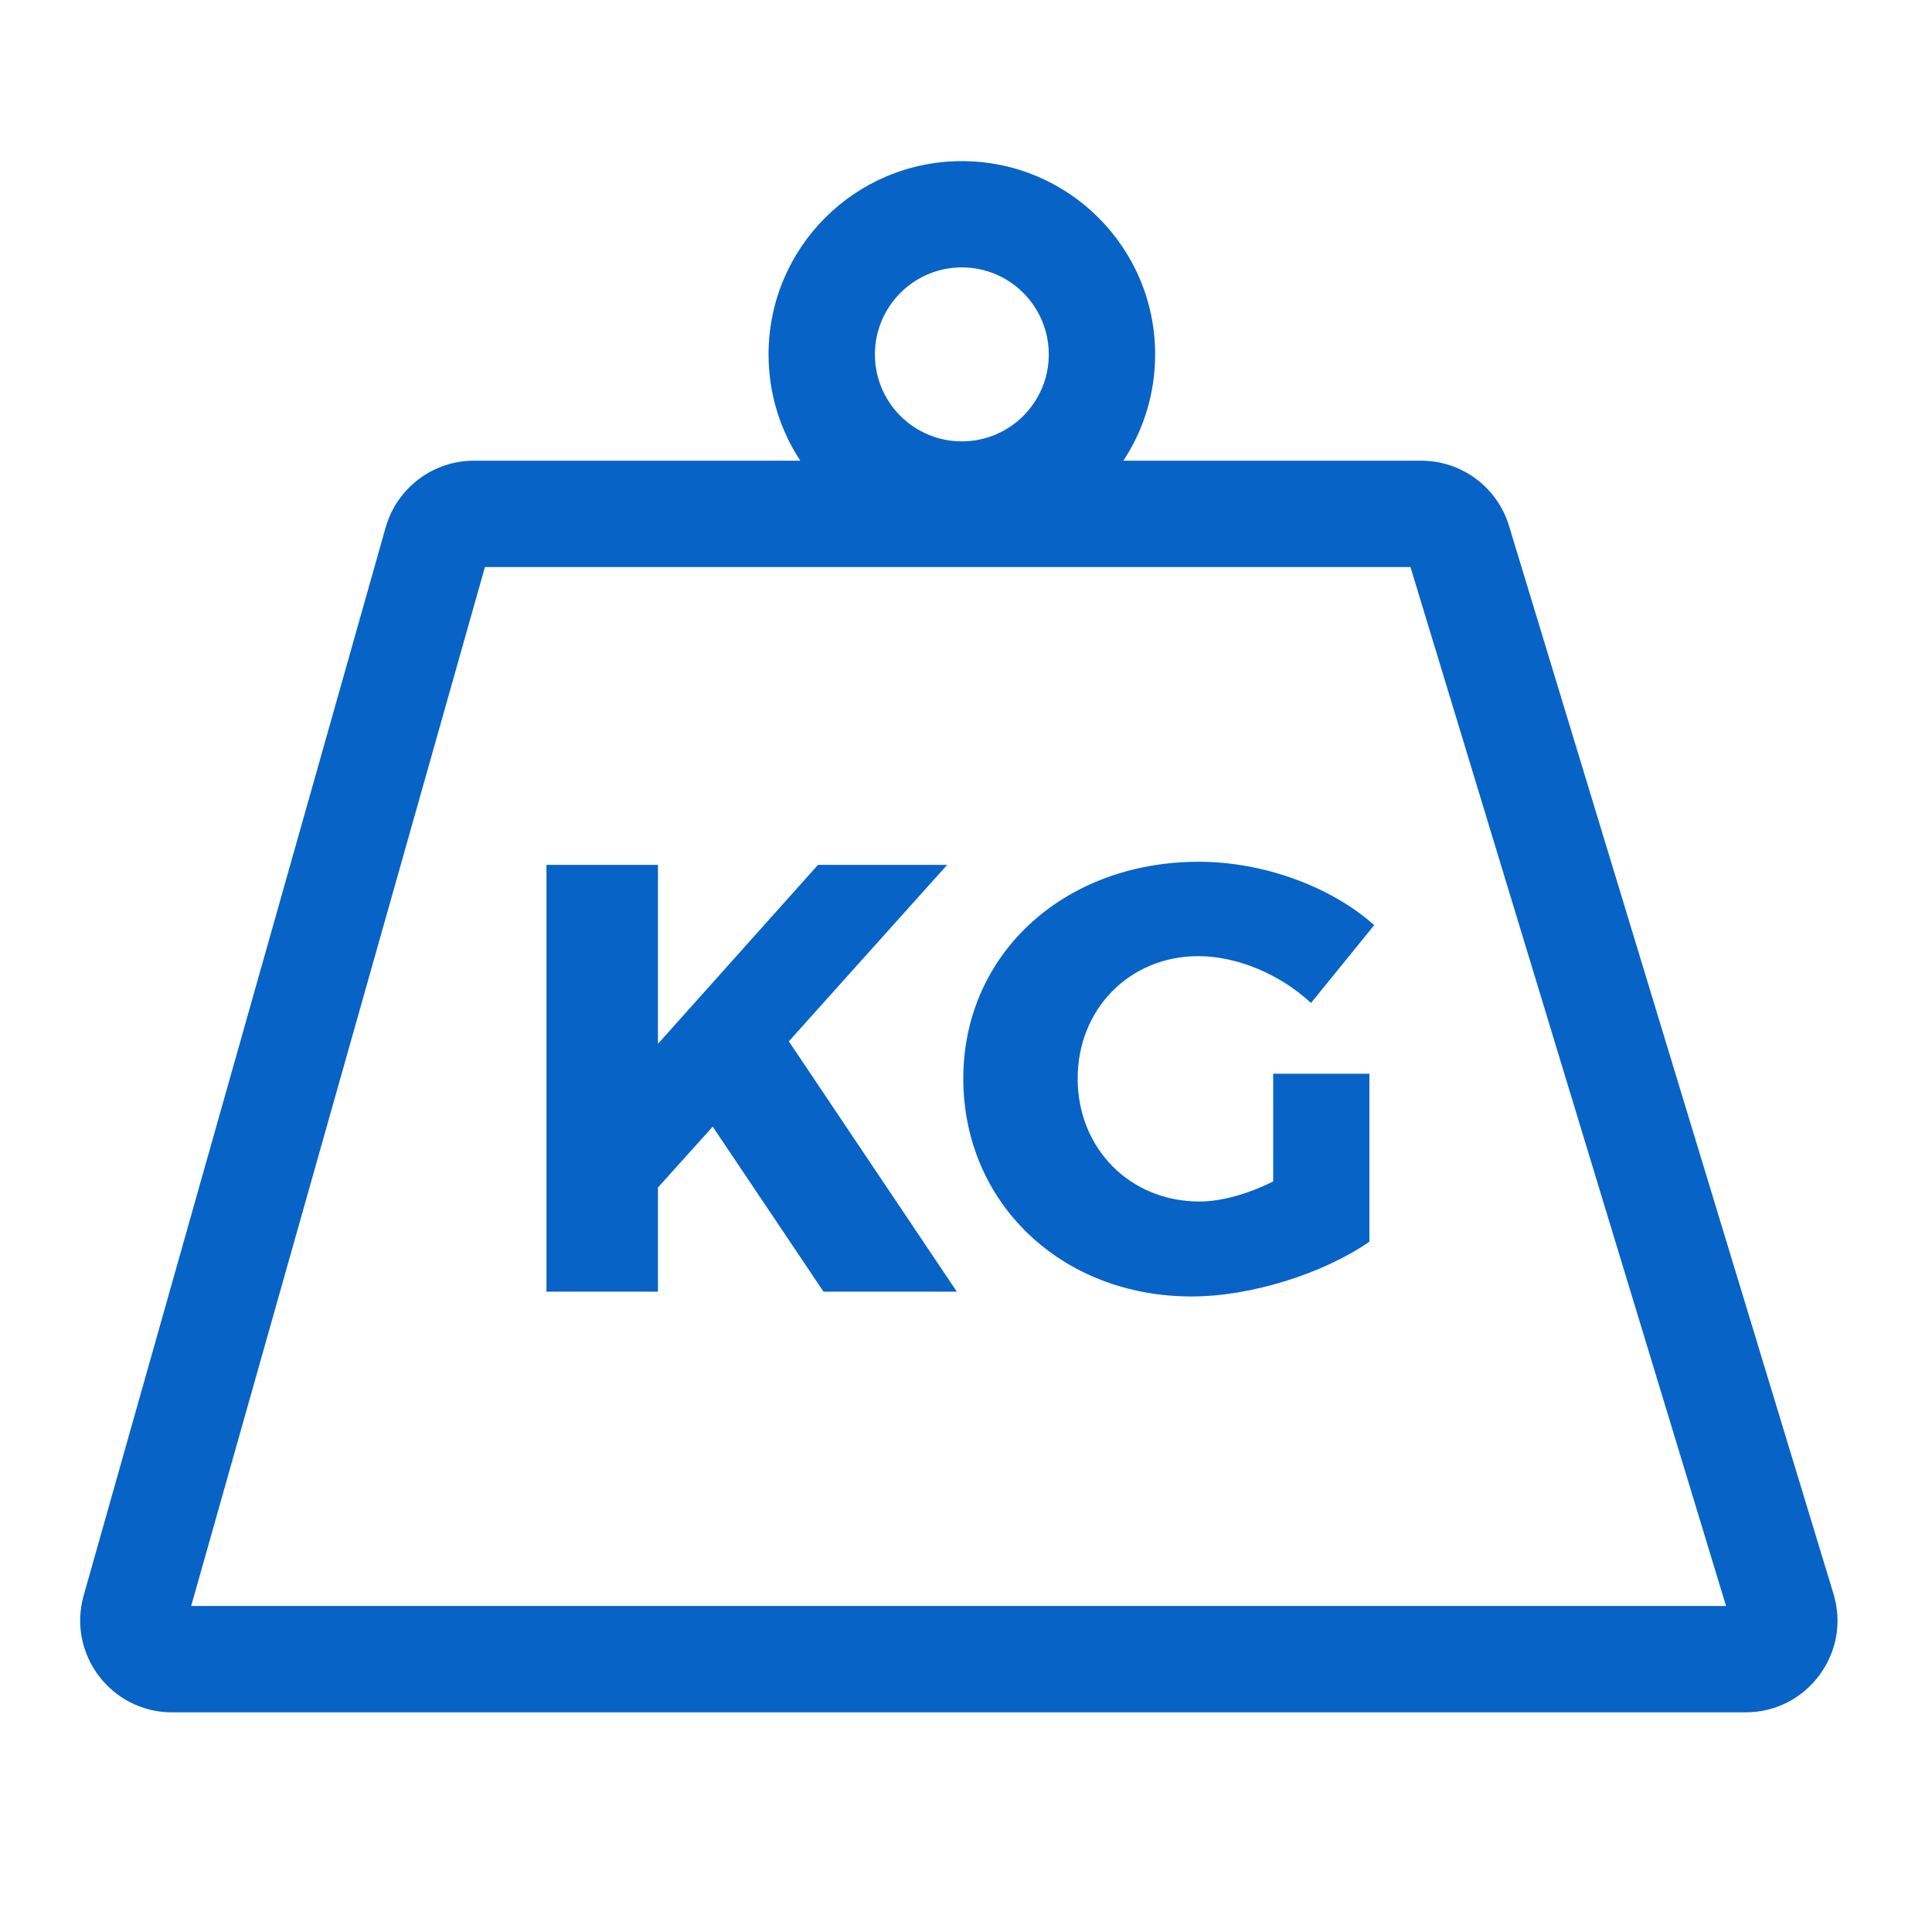 <svg width="20" height="20" viewBox="0 0 20 20" fill="none" xmlns="http://www.w3.org/2000/svg">
<path fill-rule="evenodd" clip-rule="evenodd" d="M10.857 3.669C10.857 4.166 10.454 4.569 9.957 4.569C9.46 4.569 9.057 4.166 9.057 3.669C9.057 3.172 9.46 2.768 9.957 2.768C10.454 2.768 10.857 3.172 10.857 3.669ZM11.629 4.769C11.837 4.454 11.958 4.075 11.958 3.669C11.958 2.564 11.062 1.668 9.957 1.668C8.852 1.668 7.956 2.564 7.956 3.669C7.956 4.075 8.077 4.454 8.285 4.769H4.906C4.481 4.769 4.108 5.052 3.992 5.461L0.866 16.517C0.695 17.123 1.151 17.726 1.781 17.726H18.071C18.709 17.726 19.166 17.109 18.98 16.499L15.621 5.443C15.5 5.043 15.131 4.769 14.712 4.769H11.629ZM1.979 16.625L5.02 5.87H14.601L17.868 16.625H1.979Z" fill="#0763C6"/>
<path d="M9.905 13.371L8.166 10.78L9.805 8.953H8.468L6.811 10.806V8.953H5.657V13.371H6.811V12.293L7.378 11.663L8.525 13.371H9.905ZM13.18 12.23C12.915 12.363 12.638 12.438 12.417 12.438C11.698 12.438 11.156 11.89 11.156 11.165C11.156 10.447 11.692 9.898 12.405 9.898C12.808 9.898 13.255 10.087 13.571 10.383L14.226 9.577C13.772 9.173 13.073 8.921 12.411 8.921C11.011 8.921 9.972 9.879 9.972 11.165C9.972 12.451 10.986 13.421 12.335 13.421C12.953 13.421 13.703 13.182 14.176 12.854V11.115H13.18V12.23Z" fill="#0763C6"/>
</svg>

